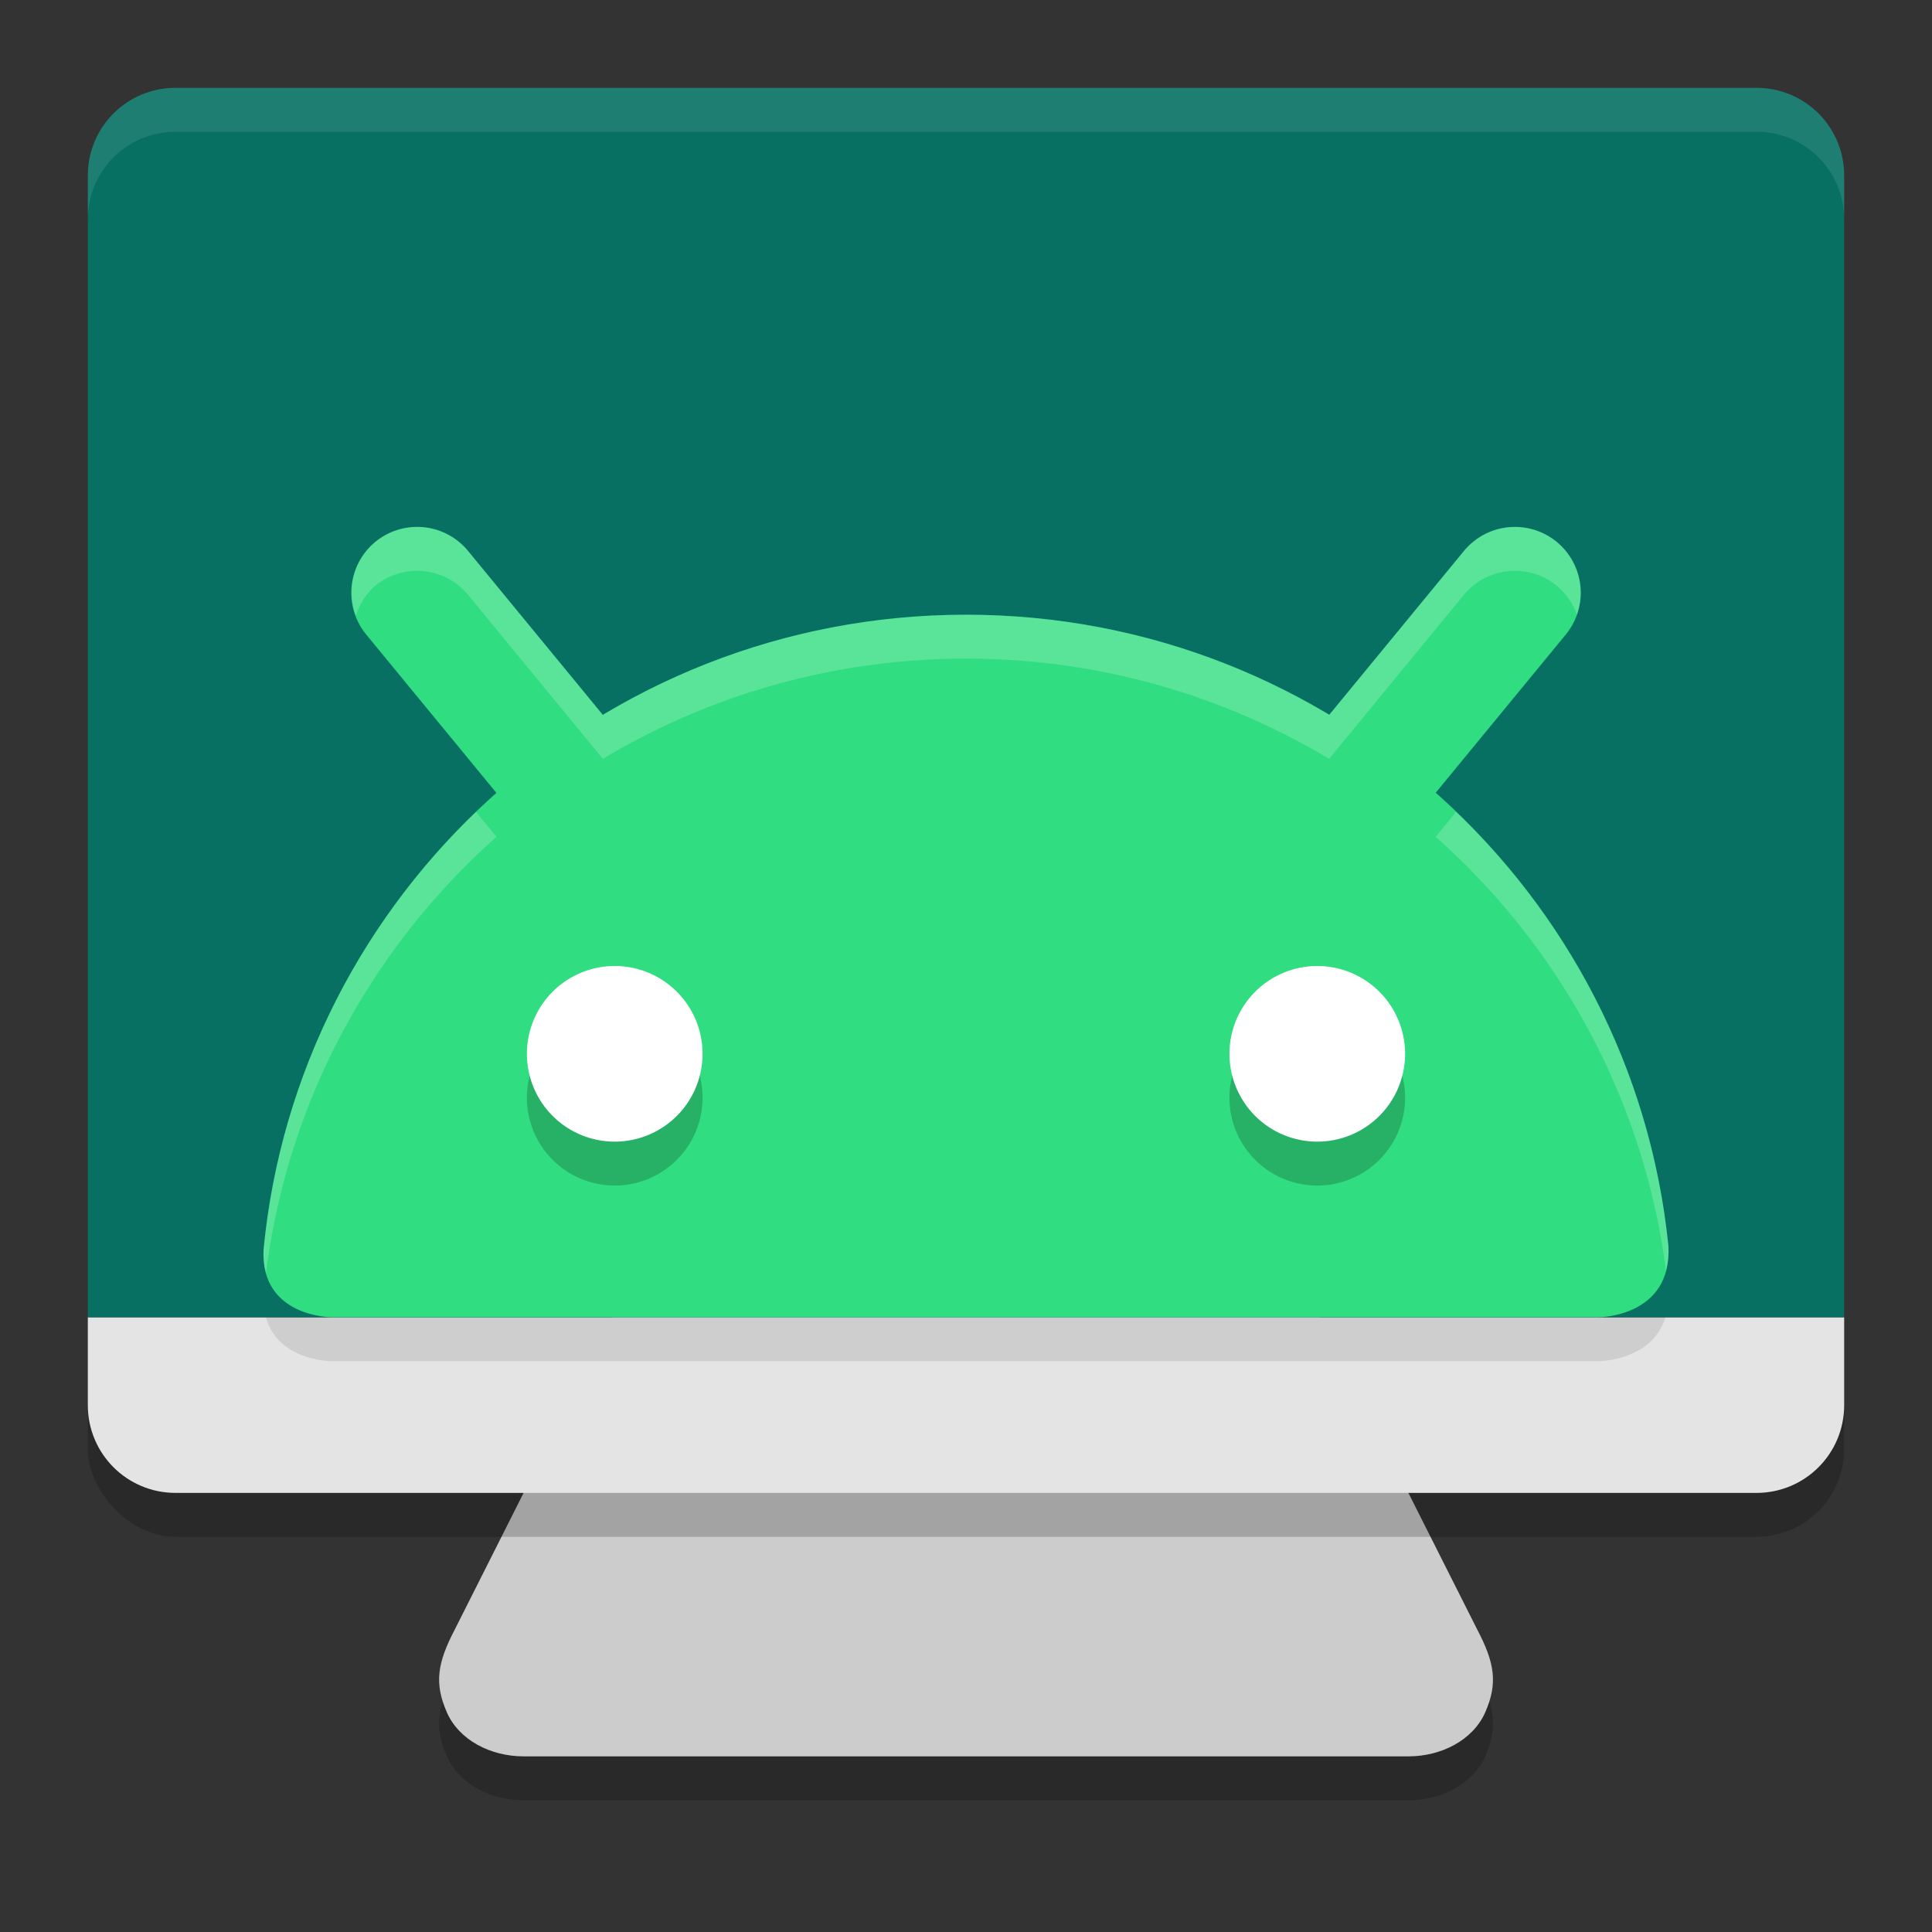 <svg xmlns="http://www.w3.org/2000/svg" width="22" height="22" version="1.1"><rect width="100%" height="100%" fill="#333333" stroke="none"/><defs>
<linearGradient id="ucPurpleBlue" x1="0%" y1="0%" x2="100%" y2="100%">
  <stop offset="0%" style="stop-color:#B794F4;stop-opacity:1"/>
  <stop offset="100%" style="stop-color:#4299E1;stop-opacity:1"/>
</linearGradient>
</defs>
 <path style="opacity:0.2" d="M 7.423,4.5 C 6.865,4.5 6.31,4.956 6.416,5.5 l 1.561,8 -2.798,5.555 C 4.98,19.436 4.943,19.668 5.089,20 c 0.139,0.316 0.499,0.5 0.874,0.5 H 11 16.038 c 0.374,0 0.734,-0.184 0.874,-0.5 0.146,-0.332 0.109,-0.564 -0.091,-0.945 L 14.023,13.5 l 1.561,-8 c 0.106,-0.544 -0.449,-1 -1.008,-1 H 11 Z"/>
 <path style="fill:#cccccc" d="M 7.423,4 C 6.865,4 6.31,4.456 6.416,5 L 7.977,13 5.179,18.555 C 4.98,18.936 4.943,19.168 5.089,19.5 5.228,19.816 5.588,20 5.962,20 H 11 16.038 c 0.374,0 0.734,-0.184 0.874,-0.5 0.146,-0.332 0.109,-0.564 -0.091,-0.945 L 14.023,13 15.584,5 C 15.69,4.456 15.135,4 14.577,4 H 11 Z"/>
 <rect style="opacity:0.2" width="20" height="16" x="1" y="1.5" rx="1" ry="1"/>
 <path style="fill:#e4e4e4" d="m 1,15 v 1 c 0,0.554 0.446,1 1,1 h 18 c 0.554,0 1,-0.446 1,-1 v -1 z"/>
 <path style="opacity:0.1" d="m 4.747,6 a 0.75,0.75 0 0 0 -0.416,0.128 0.75,0.75 0 0 0 -0.203,1.041 l 1.565,2.327 C 4.202,10.803 3.201,12.65 3.001,14.73 2.964,15.5 3.777,15.5 3.777,15.5 H 18.203 c 0,0 0.836,-1.69e-4 0.796,-0.809 C 18.791,12.626 17.791,10.793 16.309,9.494 L 17.872,7.169 A 0.75,0.75 0 0 0 17.669,6.128 0.75,0.75 0 0 0 17.106,6.014 0.75,0.75 0 0 0 16.628,6.331 L 15.092,8.614 C 13.893,7.907 12.495,7.5 11.001,7.5 9.506,7.5 8.108,7.908 6.909,8.615 l -1.537,-2.284 A 0.75,0.75 0 0 0 4.894,6.014 0.75,0.75 0 0 0 4.747,6 Z"/>
 <path style="fill:#077063" d="M 2,1 C 1.446,1 1,1.446 1,2 V 15 H 21 V 2 C 21,1.446 20.554,1 20,1 Z"/>
 <path style="opacity:0.1;fill:#ffffff" d="M 2,1 C 1.446,1 1,1.446 1,2 v 0.5 c 0,-0.554 0.446,-1 1,-1 h 18 c 0.554,0 1,0.446 1,1 V 2 C 21,1.446 20.554,1 20,1 Z"/>
 <path style="fill:none;stroke:#30dd81;stroke-width:1.5;stroke-linecap:round" d="M 6.6,9 4.75,6.75"/>
 <path style="fill:none;stroke:#30dd81;stroke-width:1.5;stroke-linecap:round" d="M 15.4,9 17.25,6.75"/>
 <path style="fill:#30dd81" d="m 11.001,7 c -4.178,0 -7.611,3.173 -8,7.23 C 2.964,15 3.777,15 3.777,15 H 18.203 c 0,0 0.836,-1.67e-4 0.796,-0.809 -0.407,-4.039 -3.833,-7.191 -7.997,-7.191 z"/>
 <path style="opacity:0.2" d="m 7,11.5 a 1,1 0 0 0 -1,1 1,1 0 0 0 1,1 1,1 0 0 0 1,-1 1,1 0 0 0 -1,-1 z m 8,0 a 1,1 0 0 0 -1,1 1,1 0 0 0 1,1 1,1 0 0 0 1,-1 1,1 0 0 0 -1,-1 z"/>
 <path style="fill:#ffffff" d="M 7,11 A 1,1 0 0 1 8,12 1,1 0 0 1 7,13 1,1 0 0 1 6,12 1,1 0 0 1 7,11 Z"/>
 <path style="fill:#ffffff" d="M 15,11 A 1,1 0 0 1 16,12 1,1 0 0 1 15,13 1,1 0 0 1 14,12 1,1 0 0 1 15,11 Z"/>
 <path style="opacity:0.2;fill:#ffffff" d="M 4.676,6.004 A 0.75,0.75 0 0 0 4.273,6.17 0.75,0.75 0 0 0 4.053,7.01 0.75,0.75 0 0 1 4.273,6.67 0.75,0.75 0 0 1 4.676,6.504 a 0.75,0.75 0 0 1 0.146,0 0.75,0.75 0 0 1 0.508,0.27 L 6.865,8.641 C 8.074,7.917 9.489,7.5 11.002,7.5 c 1.512,0 2.925,0.418 4.133,1.141 L 16.67,6.773 A 0.75,0.75 0 0 1 17.178,6.504 0.75,0.75 0 0 1 17.727,6.67 0.75,0.75 0 0 1 17.957,7 0.75,0.75 0 0 0 17.727,6.17 0.75,0.75 0 0 0 17.178,6.004 0.75,0.75 0 0 0 16.67,6.273 L 15.135,8.141 C 13.927,7.418 12.514,7 11.002,7 9.489,7 8.074,7.417 6.865,8.141 L 5.33,6.273 a 0.75,0.75 0 0 0 -0.508,-0.27 0.75,0.75 0 0 0 -0.146,0 z M 5.42,9.246 c -1.339,1.288 -2.231,3.033 -2.418,4.984 -0.005,0.102 0.006,0.191 0.027,0.268 0.247,-1.968 1.211,-3.713 2.625,-4.969 z m 11.16,0 -0.232,0.283 c 1.408,1.25 2.37,2.985 2.623,4.941 0.021,-0.08 0.033,-0.173 0.027,-0.279 -0.195,-1.936 -1.086,-3.666 -2.418,-4.945 z"/>
</svg>
